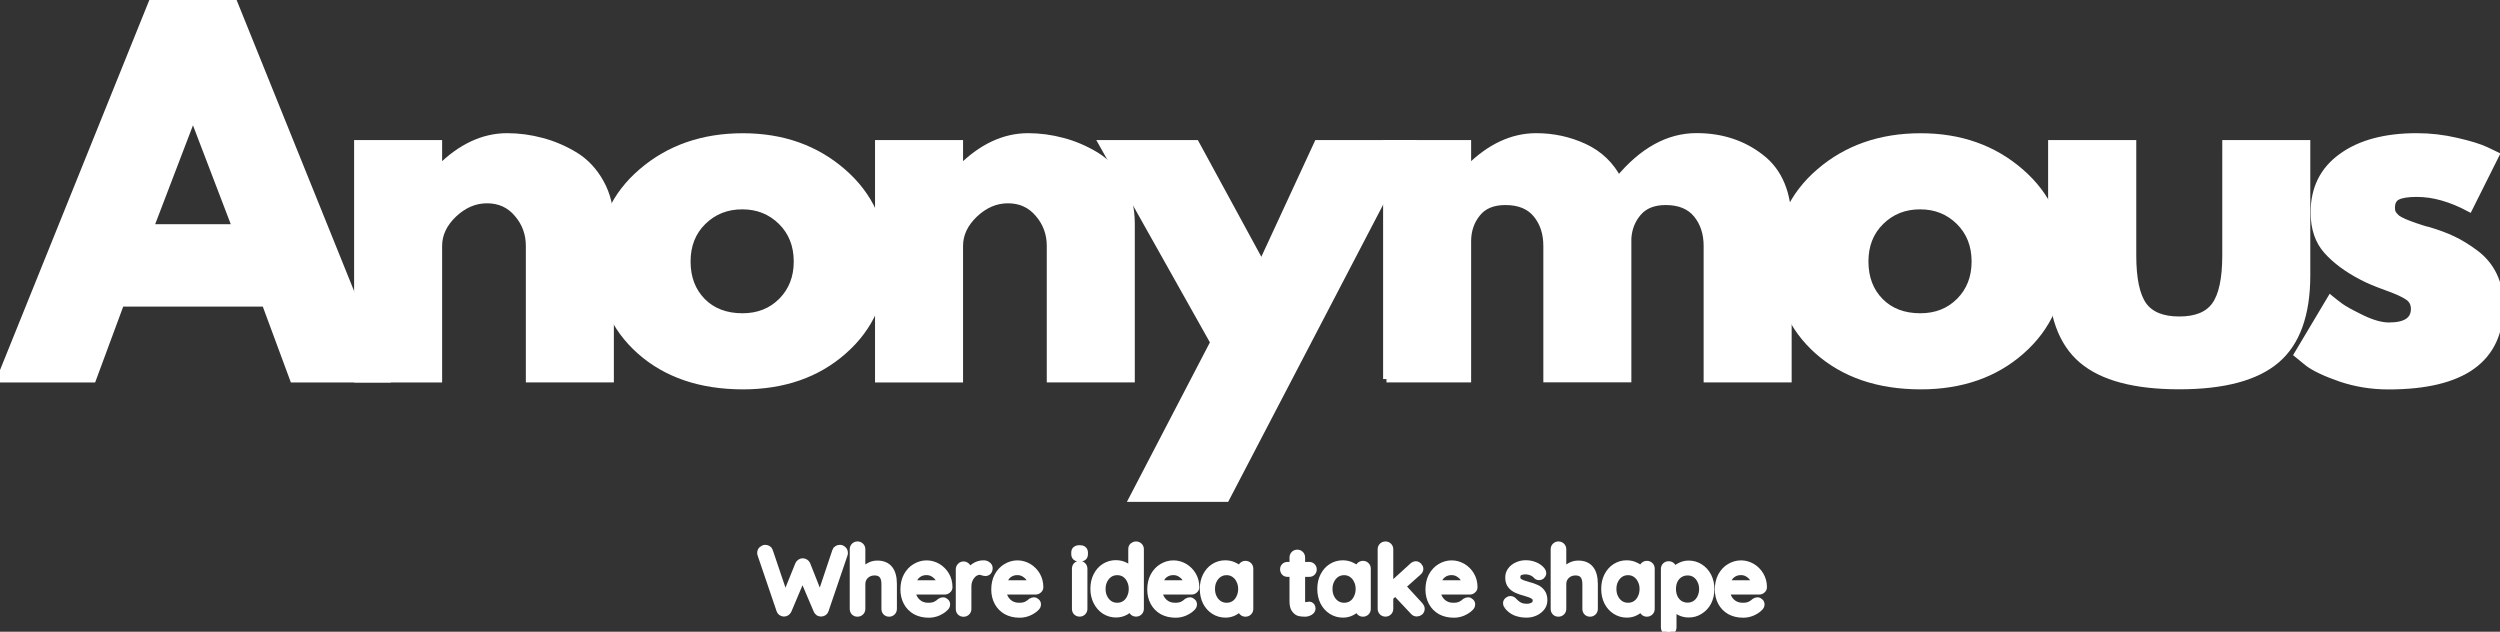 <?xml version="1.0" standalone="no"?>
<!DOCTYPE svg PUBLIC "-//W3C//DTD SVG 1.1//EN" "http://www.w3.org/Graphics/SVG/1.1/DTD/svg11.dtd">
<svg xmlns="http://www.w3.org/2000/svg" xmlns:xlink="http://www.w3.org/1999/xlink" version="1.1" id="Layer_1" x="0px" y="0px" viewBox="0 0 371.5 93.88" style="enable-background:new 0 0 371.5 93.88;" xml:space="preserve" width="371.5" height="93.88">
<rect x="0" y="0" width="371.5" height="93.88" fill="#333333" stroke="none"/>
<style type="text/css">
	.st0{fill:#FFFFFF;stroke:#FFFFFF;stroke-miterlimit:10;}
	.st1{clip-path:url(#SVGID_2_);fill:#FFFFFF;stroke:#FFFFFF;stroke-miterlimit:10;}
</style>
<path class="st0" d="M28.6,17.42h0.15l6.27,16.4H22.33L28.6,17.42z M22.73,0L0,56.33h13.79l4.17-11.27H39.4l4.17,11.27h13.79  L34.62,0H22.73z"/>
<g>
	<defs>
		<rect id="SVGID_1_" y="0" width="100%" height="100%"/>
	</defs>
	<clipPath id="SVGID_2_">
		<use xlink:href="#SVGID_1_" style="overflow:visible;"/>
	</clipPath>
	<path class="st1" d="M53.12,56.33V21.31h12.08V25h0.12c3.14-3.14,6.49-4.71,10.04-4.71c1.72,0,3.44,0.23,5.15,0.69   c1.71,0.45,3.34,1.15,4.92,2.1c1.57,0.96,2.84,2.31,3.81,4.06c0.98,1.75,1.48,3.79,1.48,6.1v23.08H78.64V36.54   c0-1.82-0.58-3.41-1.75-4.77c-1.16-1.38-2.66-2.06-4.52-2.06c-1.82,0-3.47,0.71-4.96,2.12c-1.47,1.41-2.21,2.97-2.21,4.71v19.79   H53.12z"/>
	<path class="st1" d="M95.12,52.17c-3.89-3.46-5.83-7.9-5.83-13.31c0-5.42,2.03-9.86,6.08-13.33c4.05-3.48,9.06-5.23,15.02-5.23   c5.88,0,10.82,1.75,14.85,5.25c4.03,3.5,6.04,7.94,6.04,13.31c0,5.38-1.97,9.81-5.92,13.29c-3.93,3.47-8.93,5.21-14.98,5.21   C104.11,57.35,99.02,55.62,95.12,52.17 M104.47,32.92c-1.57,1.54-2.35,3.52-2.35,5.94c0,2.42,0.75,4.39,2.25,5.92   c1.51,1.52,3.5,2.27,5.96,2.27c2.36,0,4.3-0.77,5.83-2.31c1.53-1.55,2.29-3.51,2.29-5.88c0-2.42-0.79-4.39-2.35-5.94   c-1.57-1.54-3.5-2.31-5.77-2.31C108,30.6,106.06,31.37,104.47,32.92"/>
	<path class="st1" d="M130.53,56.33V21.31h12.08V25h0.12c3.14-3.14,6.49-4.71,10.04-4.71c1.72,0,3.44,0.23,5.15,0.69   c1.71,0.45,3.34,1.15,4.92,2.1c1.57,0.96,2.84,2.31,3.81,4.06c0.98,1.75,1.48,3.79,1.48,6.1v23.08h-12.08V36.54   c0-1.82-0.58-3.41-1.75-4.77c-1.16-1.38-2.66-2.06-4.52-2.06c-1.82,0-3.47,0.71-4.96,2.12c-1.47,1.41-2.21,2.97-2.21,4.71v19.79   H130.53z"/>
	<polygon class="st1" points="195.78,21.31 209.72,21.31 182.2,74.08 168.28,74.08 180.36,50.87 163.76,21.31 177.7,21.31    187.47,39.27  "/>
	<path class="st1" d="M206.03,56.33V21.31h12.08V25h0.12c3.14-3.14,6.49-4.71,10.04-4.71c2.54,0,4.93,0.52,7.17,1.56   c2.23,1.04,3.92,2.66,5.06,4.85c3.54-4.28,7.41-6.42,11.6-6.42c3.72,0,6.92,1.05,9.6,3.15c2.69,2.08,4.04,5.35,4.04,9.81v23.08   h-12.08V36.54c0-1.88-0.52-3.44-1.54-4.69c-1.03-1.25-2.56-1.88-4.6-1.88c-1.78,0-3.14,0.54-4.06,1.6   c-0.93,1.07-1.45,2.35-1.54,3.85v20.9h-12.08V36.54c0-1.88-0.51-3.44-1.54-4.69c-1.02-1.25-2.55-1.88-4.6-1.88   c-1.87,0-3.26,0.58-4.19,1.75c-0.93,1.16-1.4,2.53-1.4,4.12v20.48H206.03z"/>
	<path class="st1" d="M270.14,52.17c-3.89-3.46-5.83-7.9-5.83-13.31c0-5.42,2.03-9.86,6.08-13.33c4.05-3.48,9.06-5.23,15.02-5.23   c5.88,0,10.82,1.75,14.85,5.25c4.03,3.5,6.04,7.94,6.04,13.31c0,5.38-1.97,9.81-5.92,13.29c-3.93,3.47-8.93,5.21-14.98,5.21   C279.13,57.35,274.05,55.62,270.14,52.17 M279.5,32.92c-1.57,1.54-2.35,3.52-2.35,5.94c0,2.42,0.75,4.39,2.25,5.92   c1.51,1.52,3.5,2.27,5.96,2.27c2.36,0,4.3-0.77,5.83-2.31c1.53-1.55,2.29-3.51,2.29-5.88c0-2.42-0.79-4.39-2.35-5.94   c-1.57-1.54-3.5-2.31-5.77-2.31C283.03,30.6,281.08,31.37,279.5,32.92"/>
	<path class="st1" d="M316.95,21.31v16.65c0,3.47,0.52,5.94,1.56,7.4c1.05,1.45,2.83,2.17,5.33,2.17s4.27-0.72,5.31-2.17   c1.05-1.46,1.58-3.92,1.58-7.4V21.31h12.08V40.9c0,5.83-1.52,10.04-4.54,12.6c-3.03,2.57-7.84,3.85-14.44,3.85   c-6.6,0-11.41-1.28-14.44-3.85c-3.03-2.57-4.54-6.77-4.54-12.6V21.31H316.95z"/>
	<path class="st1" d="M359.13,20.29c2.01,0,3.99,0.23,5.94,0.69c1.96,0.45,3.42,0.9,4.38,1.36l1.44,0.69l-3.96,7.92   c-2.74-1.46-5.33-2.19-7.79-2.19c-1.37,0-2.33,0.16-2.9,0.46c-0.57,0.29-0.85,0.85-0.85,1.67c0,0.18,0.02,0.37,0.06,0.54   c0.05,0.18,0.15,0.35,0.27,0.52c0.14,0.16,0.26,0.29,0.38,0.4c0.12,0.11,0.32,0.24,0.58,0.38c0.28,0.14,0.49,0.24,0.65,0.31   c0.17,0.07,0.43,0.18,0.79,0.31c0.36,0.12,0.63,0.22,0.81,0.29c0.19,0.07,0.51,0.18,0.94,0.31c0.43,0.14,0.76,0.23,0.98,0.27   c1.42,0.42,2.65,0.88,3.69,1.38c1.05,0.5,2.16,1.18,3.31,2.04c1.17,0.87,2.07,1.95,2.71,3.27c0.63,1.32,0.96,2.83,0.96,4.52   c0,7.96-5.54,11.94-16.6,11.94c-2.5,0-4.88-0.39-7.12-1.15c-2.25-0.78-3.89-1.55-4.9-2.33l-1.5-1.23l4.92-8.25   c0.38,0.31,0.85,0.68,1.44,1.12c0.59,0.43,1.67,1.02,3.21,1.77c1.55,0.75,2.9,1.12,4.02,1.12c2.51,0,3.77-0.84,3.77-2.52   c0-0.78-0.32-1.38-0.96-1.81c-0.64-0.43-1.72-0.92-3.25-1.46c-1.53-0.55-2.72-1.06-3.58-1.52c-2.18-1.13-3.91-2.42-5.19-3.85   c-1.28-1.43-1.92-3.33-1.92-5.71c0-3.54,1.38-6.3,4.12-8.27C350.72,21.29,354.45,20.29,359.13,20.29"/>
	<path class="st1" d="M124.81,81.46c0.17,0,0.32,0.06,0.46,0.19c0.15,0.12,0.23,0.3,0.23,0.52c0,0.07-0.01,0.15-0.04,0.23   l-2.83,8.31c-0.04,0.12-0.12,0.22-0.23,0.29c-0.11,0.07-0.24,0.11-0.38,0.12c-0.12,0-0.25-0.03-0.38-0.1   c-0.11-0.08-0.2-0.19-0.25-0.31l-2.14-5.02l-2.12,5.02c-0.06,0.12-0.15,0.23-0.27,0.31c-0.12,0.07-0.24,0.1-0.38,0.1   c-0.12-0.01-0.25-0.05-0.36-0.12c-0.11-0.07-0.19-0.17-0.23-0.29l-2.83-8.31c-0.03-0.08-0.04-0.16-0.04-0.23   c0-0.21,0.07-0.38,0.21-0.5c0.15-0.13,0.32-0.21,0.5-0.21c0.13,0,0.27,0.04,0.39,0.12c0.12,0.07,0.2,0.17,0.23,0.29l2.33,6.9   l1.98-4.9c0.05-0.12,0.14-0.22,0.25-0.29c0.11-0.08,0.24-0.12,0.38-0.12c0.14,0,0.26,0.04,0.38,0.12c0.11,0.07,0.19,0.17,0.25,0.29   l1.94,4.9l2.31-6.9c0.03-0.12,0.1-0.22,0.23-0.29C124.52,81.51,124.65,81.46,124.81,81.46"/>
	<path class="st1" d="M130.36,83.8c1.61,0,2.42,1,2.42,3v3.67c0,0.2-0.06,0.35-0.19,0.48s-0.28,0.19-0.46,0.19   c-0.2,0-0.35-0.06-0.48-0.19c-0.12-0.12-0.17-0.28-0.17-0.48V86.8c0-1.19-0.51-1.79-1.52-1.79c-0.54,0-0.99,0.18-1.35,0.52   c-0.35,0.35-0.52,0.77-0.52,1.27v3.67c0,0.2-0.06,0.35-0.19,0.48c-0.12,0.12-0.29,0.19-0.48,0.19c-0.2,0-0.35-0.06-0.48-0.19   c-0.11-0.12-0.17-0.28-0.17-0.48v-8.86c0-0.18,0.06-0.33,0.19-0.46s0.28-0.19,0.46-0.19c0.19,0,0.36,0.06,0.48,0.19   c0.12,0.12,0.19,0.28,0.19,0.46v3.48c0.22-0.34,0.53-0.65,0.94-0.9C129.44,83.93,129.88,83.8,130.36,83.8"/>
	<path class="st1" d="M141.04,87.26c0,0.17-0.07,0.31-0.21,0.42c-0.12,0.11-0.27,0.17-0.44,0.17h-4.85   c0.07,0.67,0.32,1.21,0.77,1.62c0.44,0.41,0.98,0.6,1.62,0.6c0.44,0,0.8-0.06,1.08-0.19c0.28-0.14,0.52-0.3,0.73-0.5   c0.14-0.08,0.27-0.12,0.4-0.12c0.15,0,0.28,0.06,0.38,0.17c0.11,0.1,0.17,0.22,0.17,0.38c0,0.2-0.09,0.37-0.27,0.52   c-0.26,0.27-0.62,0.49-1.06,0.69c-0.43,0.18-0.88,0.27-1.33,0.27c-0.75,0-1.41-0.15-1.98-0.46c-0.56-0.32-0.99-0.76-1.29-1.31   c-0.31-0.57-0.46-1.21-0.46-1.92c0-0.76,0.15-1.44,0.46-2.02c0.32-0.58,0.74-1.03,1.25-1.33c0.53-0.32,1.09-0.48,1.69-0.48   c0.58,0,1.13,0.16,1.65,0.46c0.51,0.31,0.92,0.72,1.23,1.25C140.88,85.99,141.04,86.59,141.04,87.26 M137.68,84.96   c-0.52,0-0.96,0.15-1.33,0.44c-0.38,0.29-0.62,0.74-0.75,1.33h4.06v-0.1c-0.04-0.49-0.26-0.88-0.67-1.19   C138.61,85.12,138.17,84.96,137.68,84.96"/>
	<path class="st1" d="M146.14,83.76c0.23,0,0.44,0.06,0.6,0.19c0.18,0.12,0.27,0.28,0.27,0.46c0,0.22-0.06,0.4-0.17,0.52   c-0.11,0.11-0.25,0.17-0.42,0.17c-0.08,0-0.21-0.03-0.38-0.08c-0.2-0.07-0.35-0.1-0.46-0.1c-0.28,0-0.56,0.1-0.83,0.29   c-0.27,0.2-0.48,0.47-0.65,0.81c-0.17,0.35-0.25,0.73-0.25,1.15v3.31c0,0.2-0.06,0.35-0.19,0.48s-0.29,0.19-0.48,0.19   c-0.2,0-0.35-0.06-0.48-0.19c-0.11-0.12-0.17-0.28-0.17-0.48v-5.88c0-0.18,0.06-0.33,0.19-0.46c0.12-0.14,0.28-0.21,0.46-0.21   c0.19,0,0.35,0.07,0.48,0.21c0.12,0.12,0.19,0.28,0.19,0.46v0.69c0.19-0.44,0.49-0.8,0.9-1.08   C145.16,83.92,145.62,83.77,146.14,83.76"/>
	<path class="st1" d="M154.54,87.26c0,0.17-0.07,0.31-0.21,0.42c-0.12,0.11-0.27,0.17-0.44,0.17h-4.85   c0.07,0.67,0.32,1.21,0.77,1.62c0.44,0.41,0.98,0.6,1.62,0.6c0.44,0,0.8-0.06,1.08-0.19c0.28-0.14,0.52-0.3,0.73-0.5   c0.14-0.08,0.27-0.12,0.4-0.12c0.15,0,0.28,0.06,0.38,0.17c0.11,0.1,0.17,0.22,0.17,0.38c0,0.2-0.09,0.37-0.27,0.52   c-0.26,0.27-0.62,0.49-1.06,0.69c-0.43,0.18-0.88,0.27-1.33,0.27c-0.75,0-1.41-0.15-1.98-0.46c-0.56-0.32-0.99-0.76-1.29-1.31   c-0.31-0.57-0.46-1.21-0.46-1.92c0-0.76,0.15-1.44,0.46-2.02c0.32-0.58,0.74-1.03,1.25-1.33c0.53-0.32,1.09-0.48,1.69-0.48   c0.58,0,1.13,0.16,1.65,0.46c0.51,0.31,0.92,0.72,1.23,1.25C154.38,85.99,154.54,86.59,154.54,87.26 M151.19,84.96   c-0.52,0-0.96,0.15-1.33,0.44c-0.38,0.29-0.62,0.74-0.75,1.33h4.06v-0.1c-0.04-0.49-0.26-0.88-0.67-1.19   C152.11,85.12,151.67,84.96,151.19,84.96"/>
	<path class="st1" d="M161.09,90.46c0,0.2-0.06,0.35-0.19,0.48s-0.28,0.19-0.46,0.19c-0.2,0-0.35-0.06-0.48-0.19   c-0.12-0.12-0.17-0.28-0.17-0.48v-5.94c0-0.19,0.05-0.35,0.17-0.48c0.12-0.12,0.28-0.19,0.48-0.19c0.18,0,0.33,0.06,0.46,0.19   s0.19,0.29,0.19,0.48V90.46z M160.42,82.94c-0.27,0-0.45-0.05-0.56-0.15c-0.11-0.09-0.17-0.25-0.17-0.46v-0.21   c0-0.22,0.06-0.38,0.19-0.46c0.12-0.09,0.31-0.15,0.56-0.15s0.43,0.05,0.54,0.15c0.12,0.1,0.19,0.25,0.19,0.46v0.21   c0,0.22-0.06,0.38-0.19,0.48C160.87,82.9,160.68,82.94,160.42,82.94"/>
	<path class="st1" d="M168.81,80.96c0.19,0,0.35,0.06,0.48,0.19c0.12,0.11,0.19,0.27,0.19,0.46v8.85c0,0.2-0.06,0.35-0.19,0.48   s-0.29,0.19-0.48,0.19c-0.18,0-0.33-0.06-0.46-0.19s-0.19-0.28-0.19-0.48v-0.38c-0.22,0.33-0.54,0.62-0.96,0.85   c-0.42,0.22-0.87,0.33-1.35,0.33c-0.61,0-1.18-0.16-1.69-0.48c-0.5-0.33-0.9-0.78-1.19-1.35c-0.29-0.57-0.44-1.21-0.44-1.94   c0-0.71,0.13-1.34,0.42-1.92c0.29-0.58,0.69-1.03,1.19-1.35c0.51-0.32,1.07-0.48,1.67-0.48c0.48,0,0.94,0.1,1.35,0.31   c0.42,0.2,0.75,0.45,1,0.77v-3.23c0-0.19,0.06-0.34,0.19-0.46C168.48,81.03,168.63,80.96,168.81,80.96 M166.02,90.07   c0.43,0,0.81-0.11,1.15-0.33c0.33-0.22,0.59-0.53,0.77-0.92c0.19-0.39,0.29-0.82,0.29-1.31c0-0.47-0.1-0.9-0.29-1.29   c-0.18-0.39-0.44-0.69-0.77-0.92c-0.33-0.22-0.72-0.33-1.15-0.33c-0.43,0-0.81,0.11-1.15,0.33c-0.33,0.22-0.6,0.53-0.79,0.92   c-0.2,0.39-0.29,0.82-0.29,1.29c0,0.49,0.09,0.93,0.29,1.31c0.19,0.39,0.46,0.7,0.79,0.92C165.21,89.96,165.59,90.07,166.02,90.07"/>
	<path class="st1" d="M177.72,87.26c0,0.17-0.07,0.31-0.21,0.42c-0.12,0.11-0.27,0.17-0.44,0.17h-4.85   c0.07,0.67,0.32,1.21,0.77,1.62c0.44,0.41,0.98,0.6,1.62,0.6c0.44,0,0.8-0.06,1.08-0.19c0.28-0.14,0.52-0.3,0.73-0.5   c0.14-0.08,0.27-0.12,0.4-0.12c0.15,0,0.28,0.06,0.38,0.17c0.11,0.1,0.17,0.22,0.17,0.38c0,0.2-0.09,0.37-0.27,0.52   c-0.26,0.27-0.62,0.49-1.06,0.69c-0.43,0.18-0.88,0.27-1.33,0.27c-0.75,0-1.41-0.15-1.98-0.46c-0.56-0.32-0.99-0.76-1.29-1.31   c-0.31-0.57-0.46-1.21-0.46-1.92c0-0.76,0.15-1.44,0.46-2.02c0.32-0.58,0.74-1.03,1.25-1.33c0.53-0.32,1.09-0.48,1.69-0.48   c0.58,0,1.13,0.16,1.65,0.46c0.51,0.31,0.92,0.72,1.23,1.25C177.56,85.99,177.72,86.59,177.72,87.26 M174.37,84.96   c-0.52,0-0.96,0.15-1.33,0.44c-0.38,0.29-0.62,0.74-0.75,1.33h4.06v-0.1c-0.04-0.49-0.26-0.88-0.67-1.19   C175.29,85.12,174.85,84.96,174.37,84.96"/>
	<path class="st1" d="M185.07,83.84c0.19,0,0.35,0.06,0.48,0.19c0.12,0.11,0.19,0.27,0.19,0.48v5.96c0,0.2-0.06,0.35-0.19,0.48   s-0.29,0.19-0.48,0.19c-0.18,0-0.33-0.06-0.46-0.19s-0.19-0.28-0.19-0.48v-0.35c-0.24,0.32-0.56,0.6-0.98,0.83   c-0.41,0.22-0.85,0.33-1.33,0.33c-0.61,0-1.18-0.16-1.69-0.48c-0.52-0.33-0.92-0.78-1.21-1.35c-0.28-0.57-0.42-1.21-0.42-1.94   c0-0.71,0.13-1.34,0.42-1.92c0.29-0.58,0.69-1.03,1.19-1.35c0.51-0.32,1.07-0.48,1.67-0.48c0.48,0,0.94,0.1,1.35,0.31   c0.43,0.2,0.76,0.45,1,0.77v-0.33c0-0.19,0.06-0.36,0.19-0.48S184.89,83.84,185.07,83.84 M182.28,90.07c0.43,0,0.81-0.11,1.15-0.33   c0.33-0.22,0.59-0.53,0.77-0.92c0.19-0.39,0.29-0.82,0.29-1.31c0-0.47-0.1-0.89-0.29-1.27c-0.18-0.39-0.44-0.69-0.77-0.92   c-0.33-0.23-0.72-0.35-1.15-0.35c-0.43,0-0.81,0.11-1.15,0.33c-0.33,0.22-0.6,0.53-0.79,0.92c-0.2,0.38-0.29,0.81-0.29,1.29   c0,0.49,0.09,0.93,0.29,1.31c0.19,0.39,0.46,0.7,0.79,0.92C181.47,89.96,181.85,90.07,182.28,90.07"/>
	<path class="st1" d="M193.44,85.21v4.08c0,0.46,0.2,0.69,0.6,0.69c0.07,0,0.16-0.01,0.27-0.04c0.11-0.03,0.19-0.04,0.25-0.04   c0.12,0,0.23,0.05,0.31,0.15c0.08,0.1,0.12,0.22,0.12,0.38c0,0.2-0.11,0.36-0.33,0.5c-0.22,0.14-0.47,0.21-0.75,0.21   c-0.29,0-0.57-0.03-0.83-0.08c-0.25-0.07-0.47-0.23-0.67-0.5c-0.2-0.26-0.29-0.66-0.29-1.19v-4.15h-0.79   c-0.18,0-0.33-0.05-0.44-0.17c-0.11-0.12-0.17-0.28-0.17-0.46c0-0.17,0.05-0.3,0.17-0.42c0.11-0.11,0.26-0.17,0.44-0.17h0.79v-1.15   c0-0.19,0.06-0.35,0.19-0.48s0.28-0.19,0.48-0.19c0.18,0,0.33,0.06,0.46,0.19s0.19,0.29,0.19,0.48v1.15h1.12   c0.18,0,0.32,0.06,0.44,0.19c0.11,0.11,0.17,0.25,0.17,0.42c0,0.18-0.06,0.33-0.17,0.44c-0.11,0.12-0.26,0.17-0.44,0.17H193.44z"/>
	<path class="st1" d="M202.53,83.84c0.19,0,0.35,0.06,0.48,0.19c0.12,0.11,0.19,0.27,0.19,0.48v5.96c0,0.2-0.06,0.35-0.19,0.48   s-0.29,0.19-0.48,0.19c-0.18,0-0.33-0.06-0.46-0.19s-0.19-0.28-0.19-0.48v-0.35c-0.24,0.32-0.56,0.6-0.98,0.83   c-0.41,0.22-0.85,0.33-1.33,0.33c-0.61,0-1.18-0.16-1.69-0.48c-0.52-0.33-0.92-0.78-1.21-1.35c-0.28-0.57-0.42-1.21-0.42-1.94   c0-0.71,0.13-1.34,0.42-1.92c0.29-0.58,0.69-1.03,1.19-1.35c0.51-0.32,1.07-0.48,1.67-0.48c0.48,0,0.94,0.1,1.35,0.31   c0.43,0.2,0.76,0.45,1,0.77v-0.33c0-0.19,0.06-0.36,0.19-0.48S202.35,83.84,202.53,83.84 M199.74,90.07c0.43,0,0.81-0.11,1.15-0.33   c0.33-0.22,0.59-0.53,0.77-0.92c0.19-0.39,0.29-0.82,0.29-1.31c0-0.47-0.1-0.89-0.29-1.27c-0.18-0.39-0.44-0.69-0.77-0.92   c-0.33-0.23-0.72-0.35-1.15-0.35c-0.43,0-0.81,0.11-1.15,0.33c-0.33,0.22-0.6,0.53-0.79,0.92c-0.2,0.38-0.29,0.81-0.29,1.29   c0,0.49,0.09,0.93,0.29,1.31c0.19,0.39,0.46,0.7,0.79,0.92C198.93,89.96,199.31,90.07,199.74,90.07"/>
	<path class="st1" d="M211,89.98c0.13,0.16,0.21,0.31,0.21,0.48c0,0.2-0.07,0.35-0.21,0.48c-0.14,0.11-0.29,0.17-0.44,0.17   c-0.21,0-0.38-0.07-0.5-0.21l-2.71-2.88l-0.81,0.73v1.71c0,0.2-0.06,0.35-0.19,0.48s-0.28,0.19-0.46,0.19   c-0.2,0-0.35-0.06-0.48-0.19s-0.19-0.28-0.19-0.48v-8.85c0-0.18,0.06-0.33,0.19-0.46s0.28-0.19,0.48-0.19   c0.18,0,0.33,0.06,0.46,0.19s0.19,0.28,0.19,0.46v5.58l3.38-3.08c0.15-0.14,0.31-0.21,0.48-0.21c0.15,0,0.29,0.07,0.42,0.21   c0.12,0.12,0.19,0.27,0.19,0.42c0,0.18-0.08,0.34-0.25,0.48l-2.38,2.12L211,89.98z"/>
	<path class="st1" d="M219.06,87.26c0,0.17-0.07,0.31-0.21,0.42c-0.12,0.11-0.27,0.17-0.44,0.17h-4.85   c0.07,0.67,0.32,1.21,0.77,1.62c0.44,0.41,0.98,0.6,1.62,0.6c0.44,0,0.8-0.06,1.08-0.19c0.28-0.14,0.52-0.3,0.73-0.5   c0.14-0.08,0.27-0.12,0.4-0.12c0.15,0,0.28,0.06,0.38,0.17c0.11,0.1,0.17,0.22,0.17,0.38c0,0.2-0.09,0.37-0.27,0.52   c-0.26,0.27-0.62,0.49-1.06,0.69c-0.43,0.18-0.88,0.27-1.33,0.27c-0.75,0-1.41-0.15-1.98-0.46c-0.56-0.32-0.99-0.76-1.29-1.31   c-0.31-0.57-0.46-1.21-0.46-1.92c0-0.76,0.15-1.44,0.46-2.02c0.32-0.58,0.74-1.03,1.25-1.33c0.53-0.32,1.09-0.48,1.69-0.48   c0.58,0,1.13,0.16,1.65,0.46c0.51,0.31,0.92,0.72,1.23,1.25C218.9,85.99,219.06,86.59,219.06,87.26 M215.71,84.96   c-0.52,0-0.96,0.15-1.33,0.44c-0.38,0.29-0.62,0.74-0.75,1.33h4.06v-0.1c-0.04-0.49-0.26-0.88-0.67-1.19   C216.63,85.12,216.19,84.96,215.71,84.96"/>
	<path class="st1" d="M223.97,90.01c-0.08-0.12-0.12-0.25-0.12-0.38c0-0.18,0.09-0.33,0.29-0.46c0.09-0.07,0.2-0.1,0.31-0.1   c0.17,0,0.32,0.07,0.46,0.21c0.28,0.31,0.57,0.54,0.88,0.71c0.32,0.16,0.7,0.23,1.15,0.23c0.34-0.01,0.65-0.09,0.92-0.25   c0.26-0.15,0.4-0.39,0.4-0.73c0-0.32-0.14-0.55-0.42-0.71c-0.26-0.17-0.66-0.32-1.17-0.46c-0.52-0.14-0.95-0.28-1.29-0.44   c-0.33-0.15-0.62-0.36-0.85-0.65c-0.24-0.29-0.35-0.67-0.35-1.15c0-0.42,0.11-0.78,0.35-1.08c0.23-0.32,0.55-0.56,0.94-0.73   c0.39-0.18,0.81-0.27,1.27-0.27c0.44,0,0.88,0.08,1.31,0.25c0.43,0.17,0.78,0.42,1.06,0.75c0.11,0.14,0.17,0.28,0.17,0.42   c0,0.14-0.07,0.28-0.21,0.42c-0.1,0.08-0.22,0.12-0.35,0.12c-0.17,0-0.3-0.05-0.4-0.17c-0.2-0.22-0.43-0.39-0.71-0.5   c-0.28-0.12-0.59-0.19-0.94-0.19c-0.35,0-0.65,0.07-0.9,0.21c-0.24,0.14-0.35,0.38-0.35,0.73c0.01,0.32,0.15,0.56,0.42,0.71   c0.28,0.16,0.69,0.31,1.25,0.46c0.49,0.12,0.89,0.27,1.21,0.42c0.32,0.14,0.59,0.35,0.81,0.65c0.22,0.29,0.33,0.68,0.33,1.15   c0,0.43-0.12,0.81-0.38,1.12c-0.25,0.31-0.58,0.55-0.98,0.73c-0.39,0.17-0.81,0.25-1.25,0.25c-0.58,0-1.12-0.1-1.62-0.29   C224.71,90.78,224.3,90.45,223.97,90.01"/>
	<path class="st1" d="M234.52,83.8c1.61,0,2.42,1,2.42,3v3.67c0,0.2-0.06,0.35-0.19,0.48s-0.28,0.19-0.46,0.19   c-0.2,0-0.35-0.06-0.48-0.19c-0.12-0.12-0.17-0.28-0.17-0.48V86.8c0-1.19-0.51-1.79-1.52-1.79c-0.54,0-0.99,0.18-1.35,0.52   c-0.35,0.35-0.52,0.77-0.52,1.27v3.67c0,0.2-0.06,0.35-0.19,0.48s-0.29,0.19-0.48,0.19c-0.2,0-0.35-0.06-0.48-0.19   c-0.11-0.12-0.17-0.28-0.17-0.48v-8.86c0-0.18,0.06-0.33,0.19-0.46s0.28-0.19,0.46-0.19c0.19,0,0.35,0.06,0.48,0.19   s0.19,0.28,0.19,0.46v3.48c0.22-0.34,0.53-0.65,0.94-0.9C233.6,83.93,234.04,83.8,234.52,83.8"/>
	<path class="st1" d="M244.72,83.84c0.19,0,0.35,0.06,0.48,0.19c0.12,0.11,0.19,0.27,0.19,0.48v5.96c0,0.2-0.06,0.35-0.19,0.48   s-0.29,0.19-0.48,0.19c-0.18,0-0.33-0.06-0.46-0.19s-0.19-0.28-0.19-0.48v-0.35c-0.24,0.32-0.56,0.6-0.98,0.83   c-0.41,0.22-0.85,0.33-1.33,0.33c-0.61,0-1.18-0.16-1.69-0.48c-0.52-0.33-0.92-0.78-1.21-1.35c-0.28-0.57-0.42-1.21-0.42-1.94   c0-0.71,0.13-1.34,0.42-1.92c0.29-0.58,0.69-1.03,1.19-1.35c0.51-0.32,1.07-0.48,1.67-0.48c0.48,0,0.94,0.1,1.35,0.31   c0.43,0.2,0.76,0.45,1,0.77v-0.33c0-0.19,0.06-0.36,0.19-0.48S244.54,83.84,244.72,83.84 M241.93,90.07c0.43,0,0.81-0.11,1.15-0.33   c0.33-0.22,0.59-0.53,0.77-0.92c0.19-0.39,0.29-0.82,0.29-1.31c0-0.47-0.1-0.89-0.29-1.27c-0.18-0.39-0.44-0.69-0.77-0.92   c-0.33-0.23-0.72-0.35-1.15-0.35c-0.43,0-0.81,0.11-1.15,0.33c-0.33,0.22-0.6,0.53-0.79,0.92c-0.2,0.38-0.29,0.81-0.29,1.29   c0,0.49,0.09,0.93,0.29,1.31c0.19,0.39,0.46,0.7,0.79,0.92C241.12,89.96,241.5,90.07,241.93,90.07"/>
	<path class="st1" d="M250.92,83.8c0.62,0,1.19,0.16,1.69,0.48c0.51,0.32,0.92,0.77,1.21,1.33c0.29,0.57,0.44,1.21,0.44,1.92   c0,0.72-0.15,1.37-0.44,1.94c-0.29,0.56-0.7,0.99-1.21,1.31c-0.5,0.32-1.05,0.48-1.65,0.48c-0.49,0-0.94-0.1-1.35-0.31   c-0.41-0.21-0.73-0.46-0.98-0.77v3.04c0,0.19-0.06,0.35-0.19,0.48s-0.29,0.19-0.48,0.19c-0.18,0-0.33-0.06-0.46-0.19   s-0.19-0.29-0.19-0.48v-8.65c0-0.19,0.05-0.35,0.17-0.48c0.12-0.12,0.28-0.19,0.48-0.19c0.19,0,0.35,0.06,0.48,0.19   s0.19,0.29,0.19,0.48v0.4c0.21-0.32,0.52-0.59,0.94-0.81C250,83.92,250.45,83.8,250.92,83.8 M250.78,90.05   c0.43,0,0.81-0.11,1.15-0.33c0.33-0.22,0.59-0.52,0.77-0.9c0.19-0.39,0.29-0.82,0.29-1.29c0-0.47-0.1-0.9-0.29-1.27   c-0.18-0.39-0.44-0.69-0.77-0.92c-0.33-0.22-0.72-0.33-1.15-0.33c-0.43,0-0.82,0.11-1.17,0.33c-0.33,0.21-0.6,0.51-0.79,0.89   c-0.18,0.39-0.27,0.82-0.27,1.29c0,0.47,0.09,0.91,0.27,1.29c0.19,0.39,0.46,0.7,0.79,0.92C249.96,89.94,250.35,90.05,250.78,90.05   "/>
	<path class="st1" d="M262.07,87.26c0,0.17-0.07,0.31-0.21,0.42c-0.12,0.11-0.27,0.17-0.44,0.17h-4.85   c0.07,0.67,0.32,1.21,0.77,1.62c0.44,0.41,0.98,0.6,1.62,0.6c0.44,0,0.8-0.06,1.08-0.19c0.28-0.14,0.52-0.3,0.73-0.5   c0.14-0.08,0.27-0.12,0.39-0.12c0.15,0,0.28,0.06,0.38,0.17c0.11,0.1,0.17,0.22,0.17,0.38c0,0.2-0.09,0.37-0.27,0.52   c-0.26,0.27-0.62,0.49-1.06,0.69c-0.43,0.18-0.88,0.27-1.33,0.27c-0.75,0-1.41-0.15-1.98-0.46c-0.56-0.32-0.99-0.76-1.29-1.31   c-0.31-0.57-0.46-1.21-0.46-1.92c0-0.76,0.15-1.44,0.46-2.02c0.32-0.58,0.73-1.03,1.25-1.33c0.53-0.32,1.09-0.48,1.69-0.48   c0.58,0,1.13,0.16,1.65,0.46c0.51,0.31,0.92,0.72,1.23,1.25C261.9,85.99,262.07,86.59,262.07,87.26 M258.71,84.96   c-0.52,0-0.96,0.15-1.33,0.44c-0.38,0.29-0.62,0.74-0.75,1.33h4.06v-0.1c-0.04-0.49-0.26-0.88-0.67-1.19   C259.63,85.12,259.2,84.96,258.71,84.96"/>
</g>
</svg>